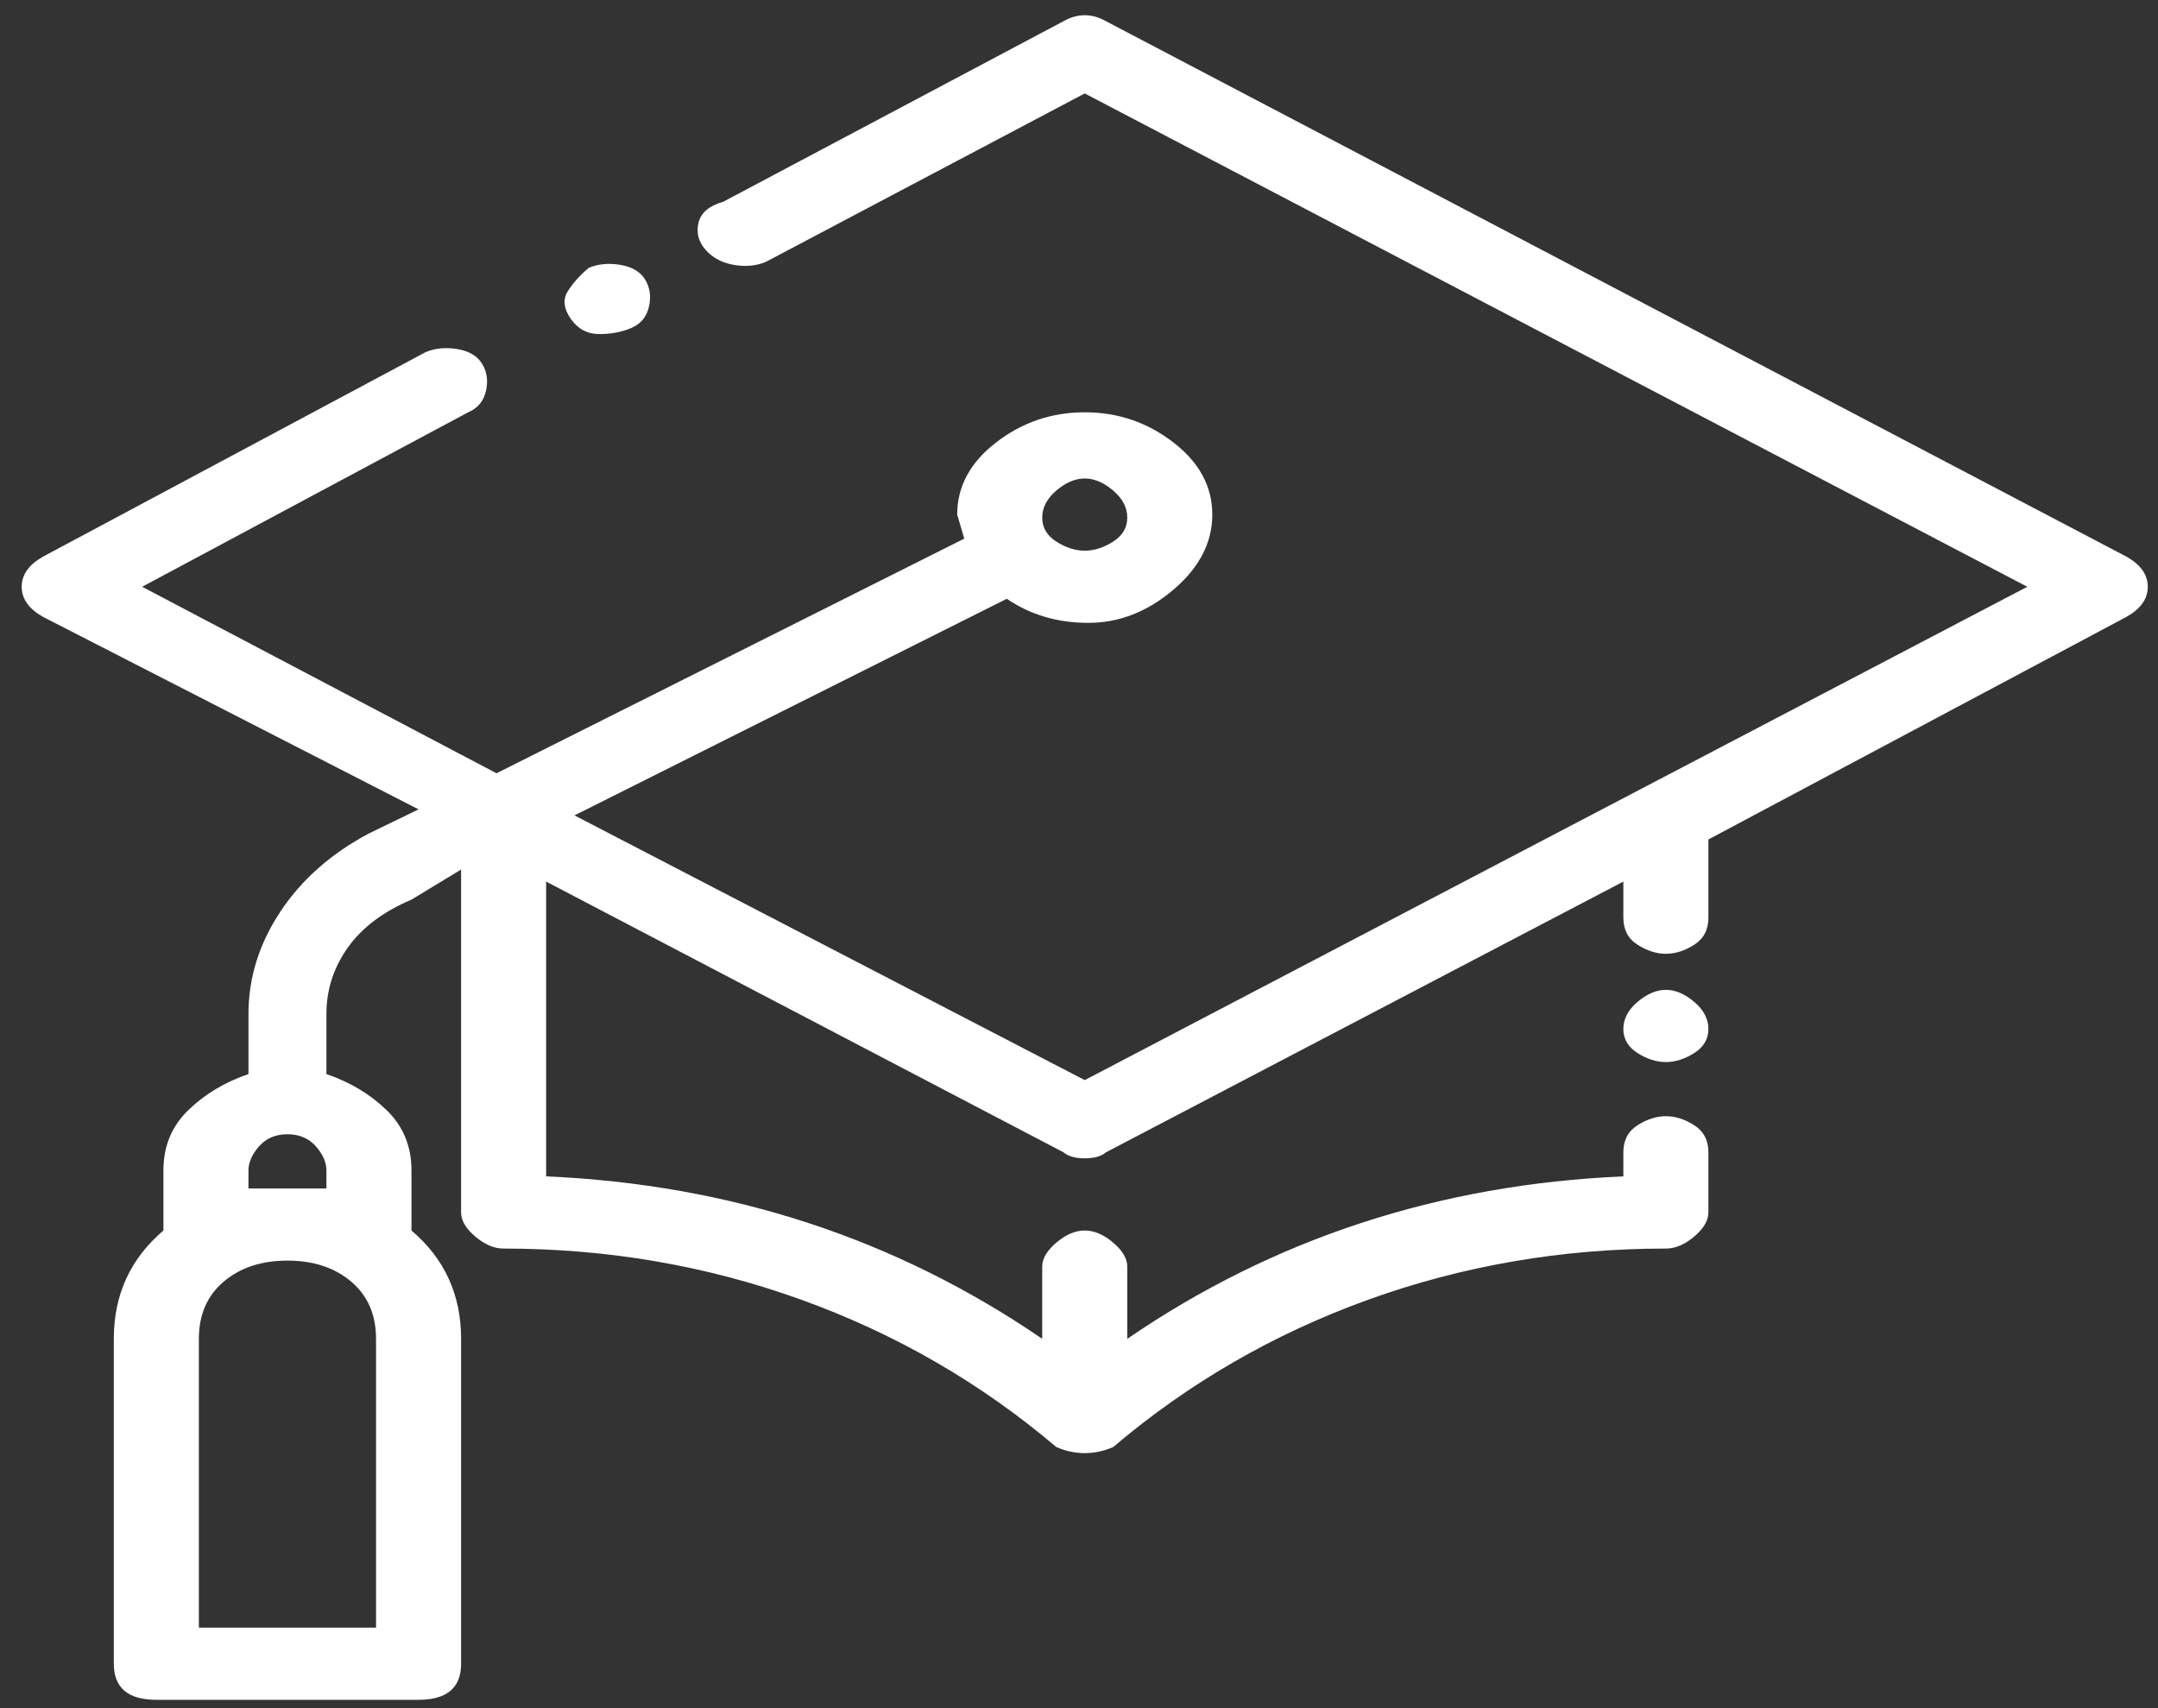 <svg width="96" height="76" viewBox="0 0 96 76" fill="none" xmlns="http://www.w3.org/2000/svg">
<rect x="0" y="0" width="96" height="76" fill="#333333" stroke="none"/>
<path d="M28.709 12.455C28.498 12.098 28.131 11.875 27.605 11.786C27.08 11.697 26.607 11.741 26.186 11.92C25.766 12.277 25.451 12.633 25.241 12.99C25.03 13.347 25.083 13.749 25.398 14.195C25.714 14.641 26.134 14.864 26.659 14.864C27.185 14.864 27.658 14.775 28.078 14.596C28.498 14.418 28.761 14.106 28.866 13.659C28.971 13.213 28.919 12.812 28.709 12.455ZM94.6 24.768L49.201 0.944C48.571 0.587 47.94 0.587 47.31 0.944L32.177 8.975C31.546 9.153 31.178 9.466 31.073 9.912C30.968 10.358 31.073 10.76 31.389 11.117C31.704 11.473 32.124 11.697 32.65 11.786C33.175 11.875 33.648 11.83 34.068 11.652L48.255 4.157L90.186 26.107L48.255 48.057L25.556 36.279L44.788 26.642C45.838 27.356 47.047 27.713 48.413 27.713C49.779 27.713 51.04 27.222 52.196 26.241C53.352 25.259 53.93 24.144 53.93 22.895C53.93 21.645 53.352 20.575 52.196 19.683C51.04 18.79 49.727 18.344 48.255 18.344C46.784 18.344 45.471 18.79 44.315 19.683C43.159 20.575 42.581 21.645 42.581 22.895L42.896 23.965L22.088 34.405L6.324 26.107L20.827 18.344C21.247 18.166 21.51 17.853 21.615 17.407C21.72 16.961 21.668 16.559 21.457 16.203C21.247 15.846 20.879 15.623 20.354 15.533C19.828 15.444 19.356 15.489 18.935 15.667L1.911 24.768C1.28 25.125 0.965 25.572 0.965 26.107C0.965 26.642 1.28 27.088 1.911 27.445L18.62 36.011L16.413 37.082C14.732 37.974 13.418 39.134 12.472 40.562C11.526 41.99 11.053 43.507 11.053 45.113V47.789C10.003 48.146 9.109 48.682 8.374 49.396C7.638 50.109 7.27 51.002 7.27 52.072V54.749C5.799 55.999 5.063 57.605 5.063 59.568V74.023C5.063 74.558 5.221 74.96 5.536 75.227C5.852 75.495 6.324 75.629 6.955 75.629H18.62C19.25 75.629 19.723 75.495 20.039 75.227C20.354 74.96 20.512 74.558 20.512 74.023V59.568C20.512 57.605 19.776 55.999 18.305 54.749V52.072C18.305 51.002 17.937 50.109 17.201 49.396C16.466 48.682 15.572 48.146 14.521 47.789V45.113C14.521 44.042 14.837 43.06 15.467 42.168C16.098 41.276 17.044 40.562 18.305 40.027L20.512 38.688V53.946C20.512 54.303 20.722 54.66 21.142 55.017C21.562 55.374 21.983 55.552 22.403 55.552C27.027 55.552 31.441 56.311 35.645 57.828C39.848 59.345 43.632 61.531 46.994 64.386C47.415 64.564 47.835 64.654 48.255 64.654C48.676 64.654 49.096 64.564 49.517 64.386C52.879 61.531 56.663 59.345 60.866 57.828C65.07 56.311 69.484 55.552 74.108 55.552C74.528 55.552 74.948 55.374 75.369 55.017C75.789 54.66 75.999 54.303 75.999 53.946V51.269C75.999 50.734 75.789 50.333 75.369 50.065C74.948 49.797 74.528 49.663 74.108 49.663C73.687 49.663 73.267 49.797 72.847 50.065C72.426 50.333 72.216 50.734 72.216 51.269V52.34C64.019 52.697 56.663 55.106 50.147 59.568V56.355C50.147 55.999 49.937 55.642 49.517 55.285C49.096 54.928 48.676 54.749 48.255 54.749C47.835 54.749 47.415 54.928 46.994 55.285C46.574 55.642 46.364 55.999 46.364 56.355V59.568C39.848 55.106 32.492 52.697 24.295 52.34V39.224L47.31 51.269C47.52 51.448 47.835 51.537 48.255 51.537C48.676 51.537 48.991 51.448 49.201 51.269L72.216 39.224V40.83C72.216 41.365 72.426 41.767 72.847 42.034C73.267 42.302 73.687 42.436 74.108 42.436C74.528 42.436 74.948 42.302 75.369 42.034C75.789 41.767 75.999 41.365 75.999 40.83V37.35L94.6 27.445C95.231 27.088 95.546 26.642 95.546 26.107C95.546 25.572 95.231 25.125 94.6 24.768ZM48.255 21.289C48.676 21.289 49.096 21.467 49.517 21.824C49.937 22.181 50.147 22.582 50.147 23.029C50.147 23.475 49.937 23.832 49.517 24.099C49.096 24.367 48.676 24.501 48.255 24.501C47.835 24.501 47.415 24.367 46.994 24.099C46.574 23.832 46.364 23.475 46.364 23.029C46.364 22.582 46.574 22.181 46.994 21.824C47.415 21.467 47.835 21.289 48.255 21.289ZM11.053 52.072C11.053 51.716 11.211 51.359 11.526 51.002C11.842 50.645 12.262 50.466 12.787 50.466C13.313 50.466 13.733 50.645 14.049 51.002C14.364 51.359 14.521 51.716 14.521 52.072V52.876H11.053V52.072ZM16.728 59.568V72.417H8.847V59.568C8.847 58.497 9.214 57.649 9.95 57.025C10.686 56.4 11.632 56.088 12.787 56.088C13.944 56.088 14.889 56.4 15.625 57.025C16.361 57.649 16.728 58.497 16.728 59.568ZM75.369 44.577C74.948 44.22 74.528 44.042 74.108 44.042C73.687 44.042 73.267 44.22 72.847 44.577C72.426 44.934 72.216 45.336 72.216 45.782C72.216 46.228 72.426 46.585 72.847 46.853C73.267 47.12 73.687 47.254 74.108 47.254C74.528 47.254 74.948 47.12 75.369 46.853C75.789 46.585 75.999 46.228 75.999 45.782C75.999 45.336 75.789 44.934 75.369 44.577Z" fill="white"/>
</svg>
